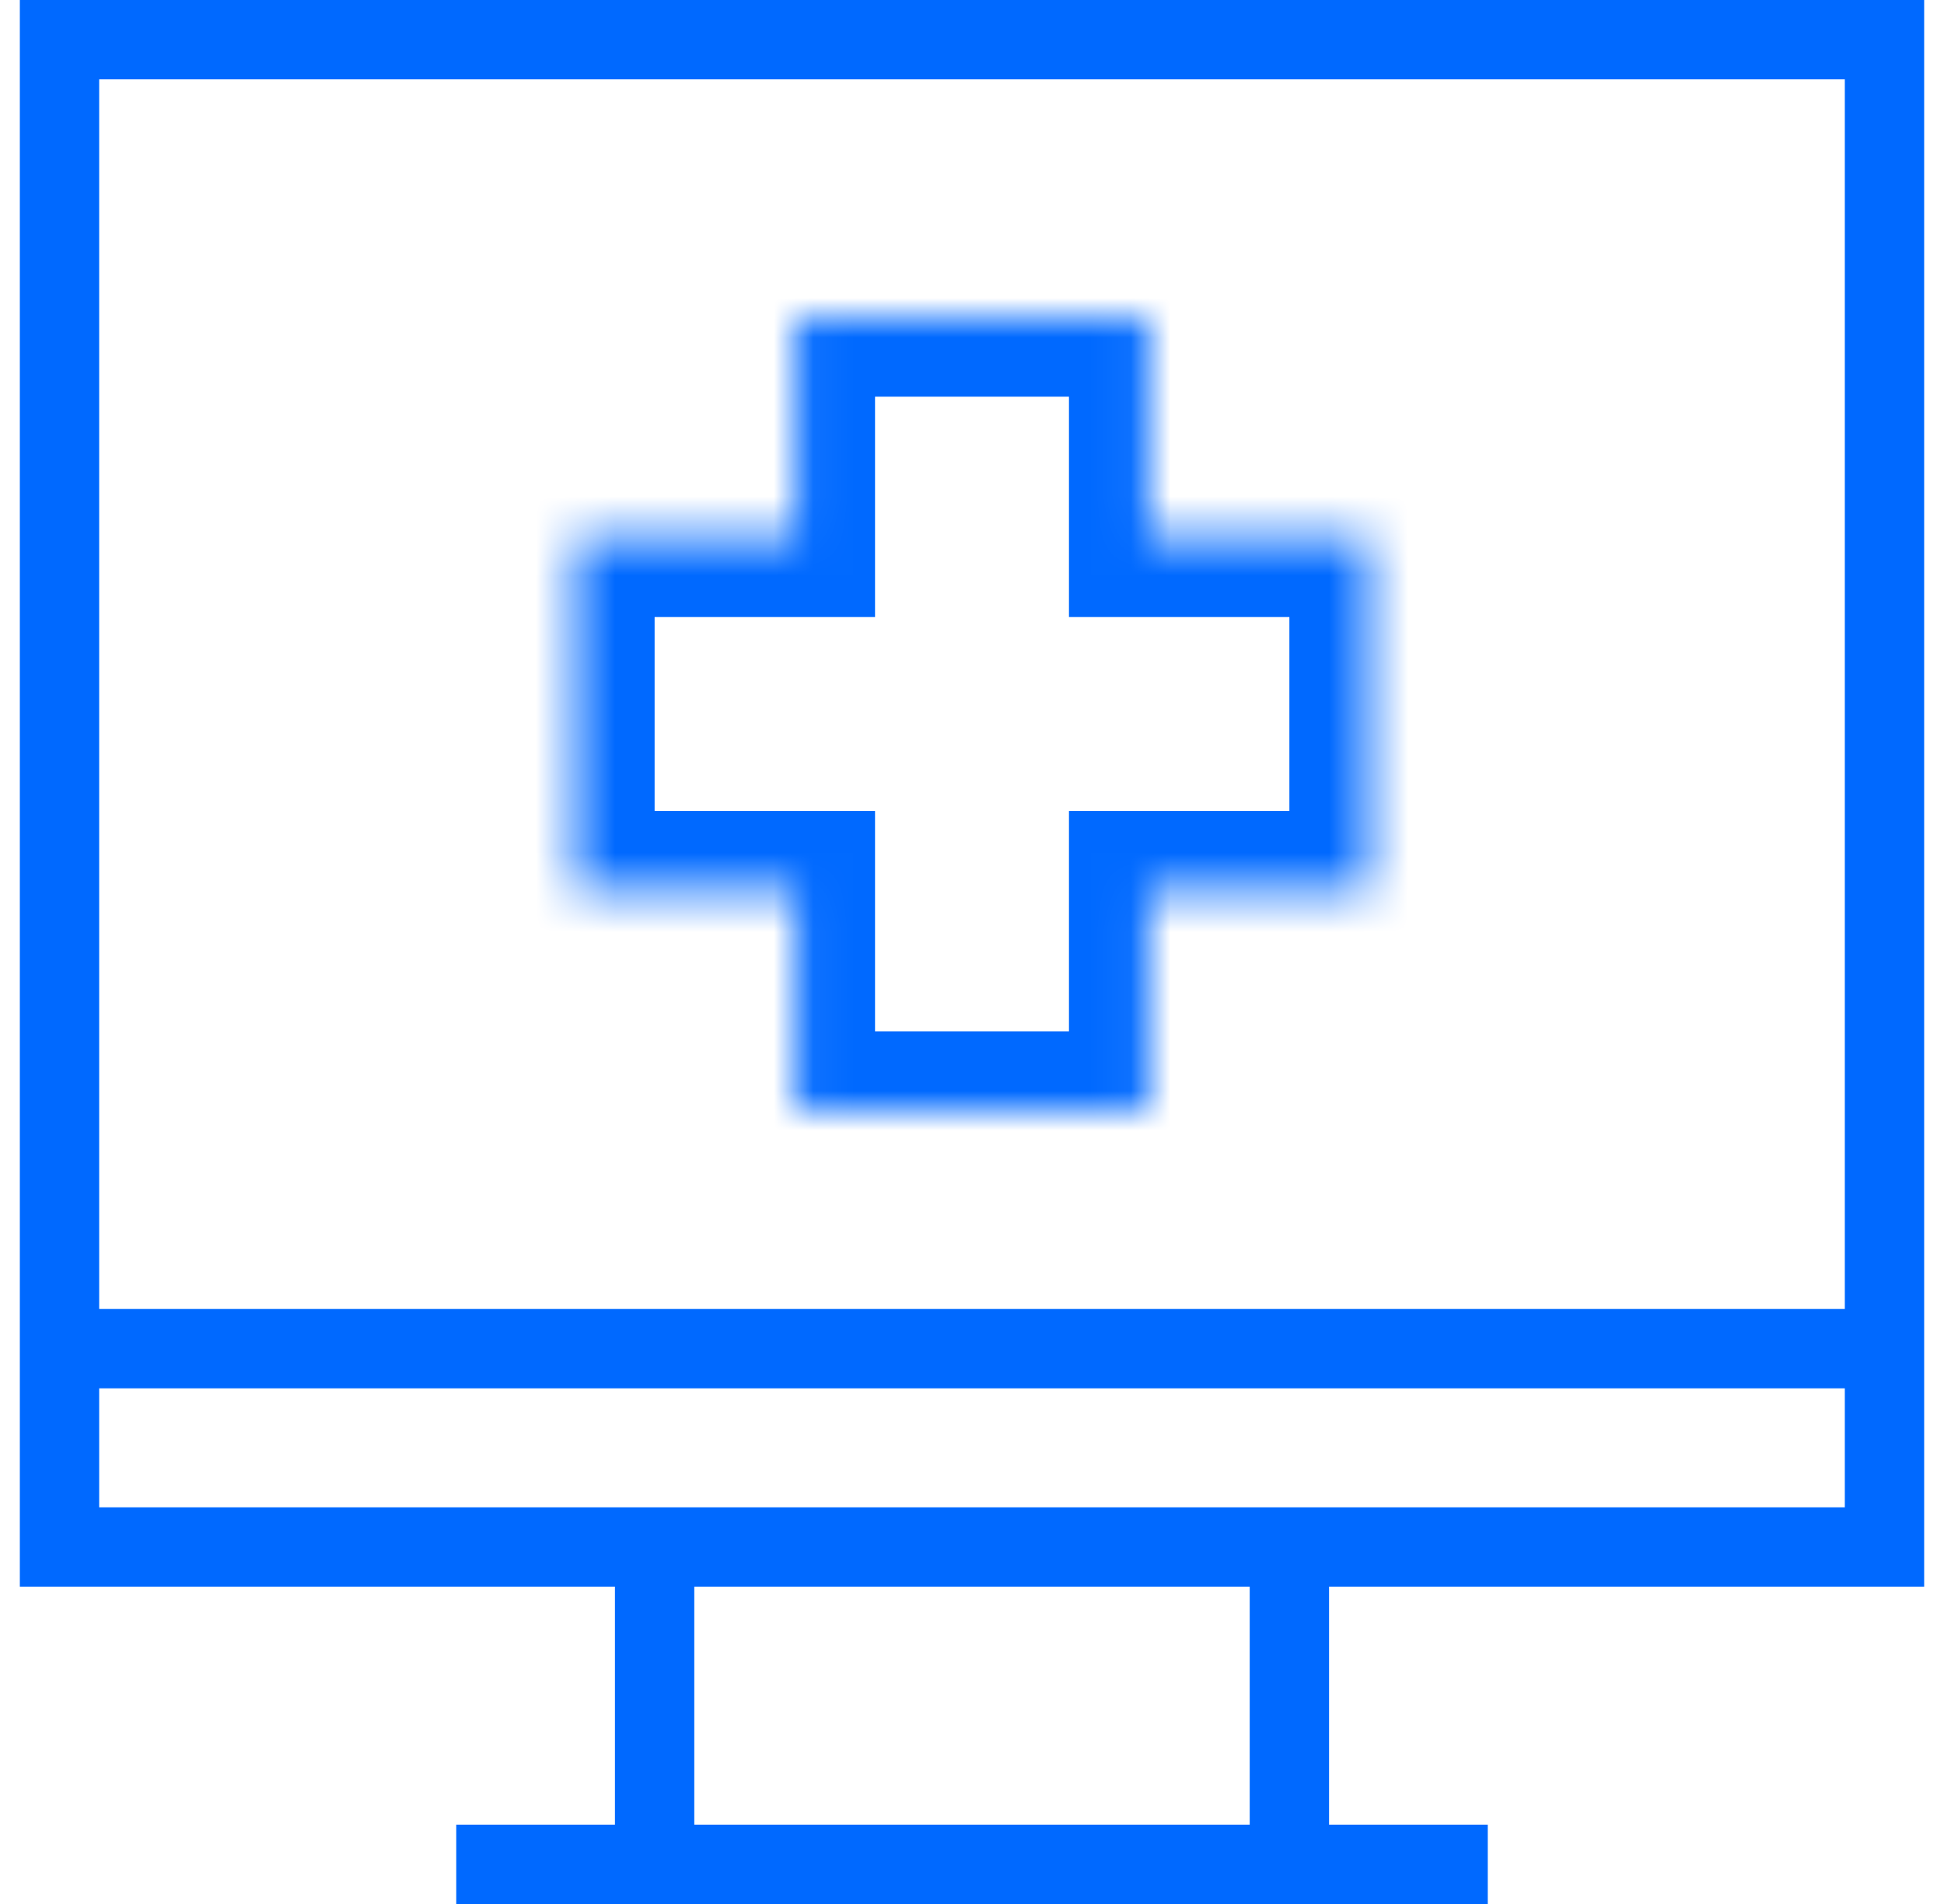 <svg viewBox="0 0 49 48" fill="none" xmlns="http://www.w3.org/2000/svg"><path d="M16.5 39V47M32.5 39V47M11.5 47H37.5M47.5 34H1.5M1.5 1H47.5V39H1.5V1Z" stroke="#0069FF" stroke-width="2" stroke-miterlimit="10"></path><mask id="path-2-inside-1" fill="white"><path fill-rule="evenodd" clip-rule="evenodd" d="M28.944 8H20.056V13.556L14.5 13.556V22.444H20.056V28H28.944V22.444H34.5V13.556L28.944 13.556V8Z"></path></mask><path d="M20.056 8V6H18.056V8H20.056ZM28.944 8H30.944V6H28.944V8ZM20.056 13.556V15.556H22.056V13.556H20.056ZM14.5 13.556L14.5 11.556L12.5 11.556V13.556H14.5ZM14.5 22.444H12.5V24.444H14.5V22.444ZM20.056 22.444H22.056V20.444H20.056V22.444ZM20.056 28H18.056V30H20.056V28ZM28.944 28V30H30.944V28H28.944ZM28.944 22.444V20.444H26.944V22.444H28.944ZM34.5 22.444V24.444H36.5V22.444H34.5ZM34.5 13.556H36.5V11.556L34.5 11.556V13.556ZM28.944 13.556H26.944V15.556H28.944V13.556ZM20.056 10H28.944V6H20.056V10ZM22.056 13.556V8H18.056V13.556H22.056ZM14.5 15.556L20.056 15.556V11.556L14.5 11.556L14.5 15.556ZM16.5 22.444V13.556H12.5V22.444H16.5ZM20.056 20.444H14.5V24.444H20.056V20.444ZM22.056 28V22.444H18.056V28H22.056ZM28.944 26H20.056V30H28.944V26ZM26.944 22.444V28H30.944V22.444H26.944ZM34.5 20.444H28.944V24.444H34.5V20.444ZM32.5 13.556V22.444H36.5V13.556H32.5ZM28.944 15.556L34.5 15.556V11.556L28.944 11.556V15.556ZM26.944 8V13.556H30.944V8H26.944Z" fill="#0069FF" mask="url(#path-2-inside-1)"></path></svg>